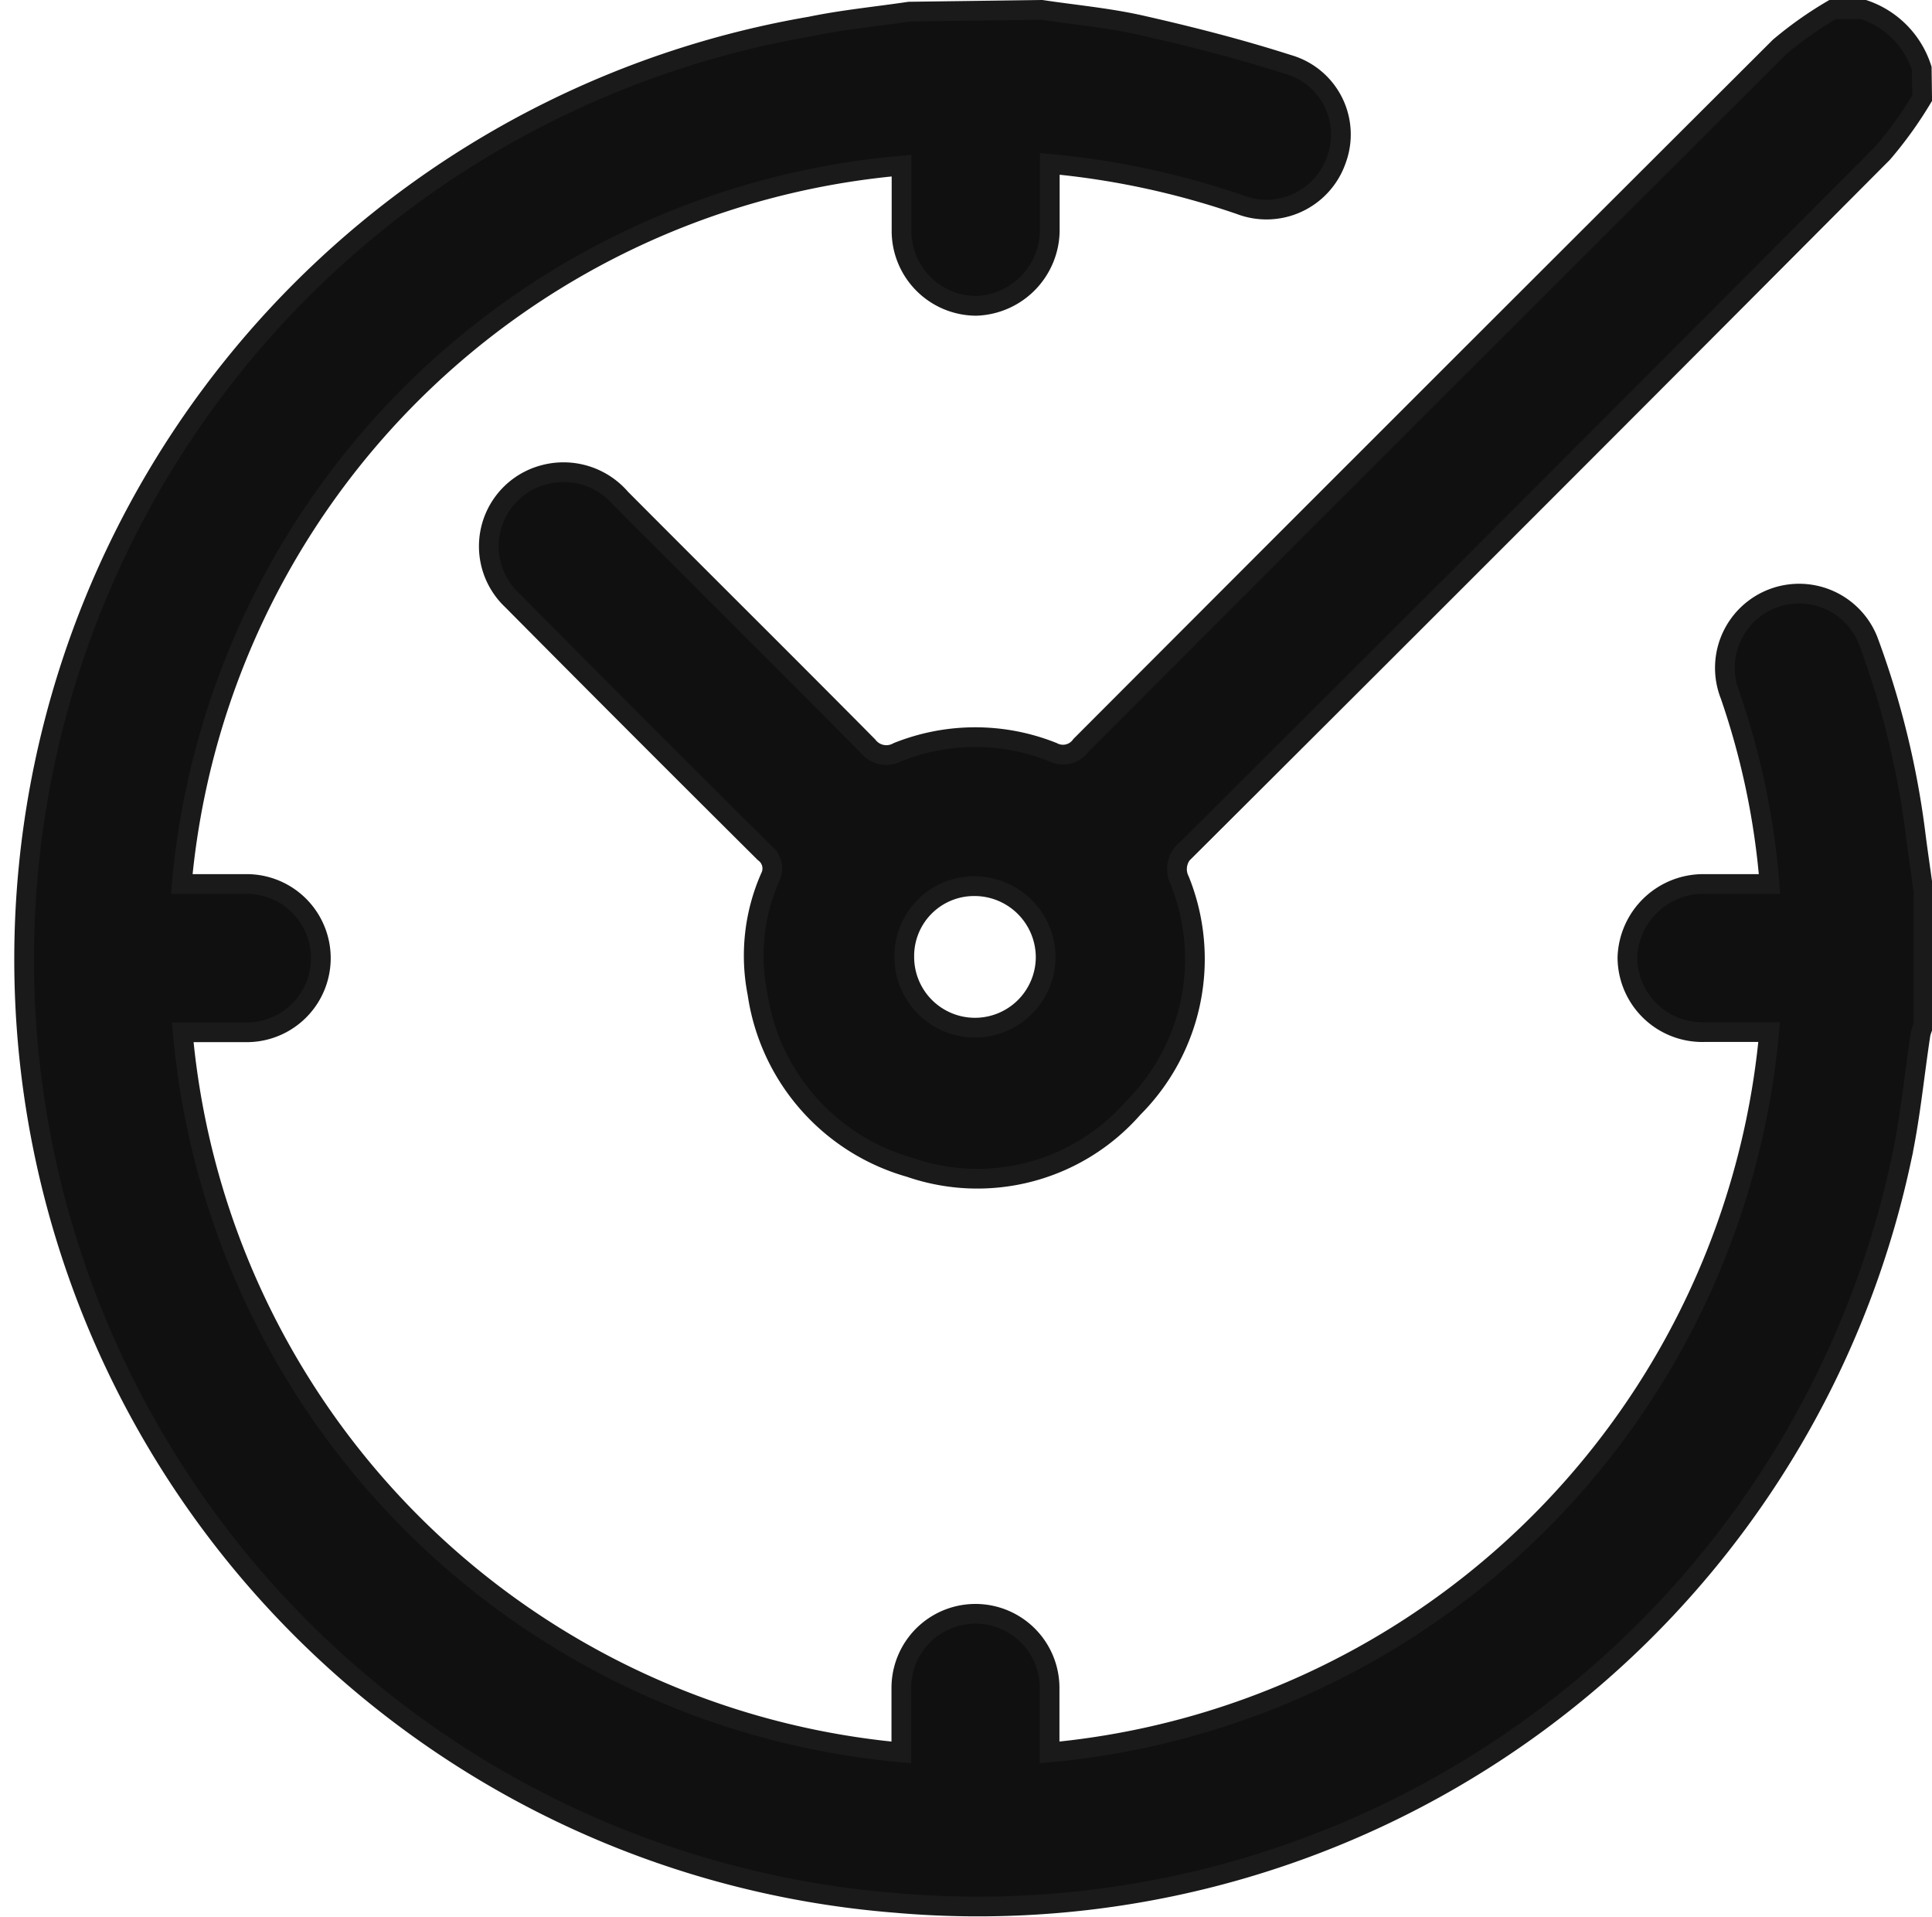 <svg xmlns="http://www.w3.org/2000/svg" width="9.8" height="9.72" viewBox="0 0 9.8 9.72">
  <g id="Group_298" data-name="Group 298" transform="translate(-69.509 -51.402)">
    <path id="Path_278" data-name="Path 278" d="M74.793,51.452c.166.025.334.04.5.077.252.057.5.12.75.2a.369.369,0,0,1,.244.485.375.375,0,0,1-.488.226,4.122,4.122,0,0,0-.965-.207c0,.112,0,.221,0,.33a.386.386,0,0,1-.374.39.38.38,0,0,1-.378-.384c0-.109,0-.218,0-.327a4.016,4.016,0,0,0-3.651,3.643h.327a.376.376,0,1,1,.005.752c-.109,0-.218,0-.327,0a4.024,4.024,0,0,0,3.645,3.652c0-.109,0-.218,0-.327a.376.376,0,1,1,.752,0c0,.109,0,.218,0,.327a4.036,4.036,0,0,0,3.65-3.653c-.109,0-.218,0-.327,0a.38.38,0,0,1-.392-.379.385.385,0,0,1,.392-.372h.329a3.875,3.875,0,0,0-.2-.957.376.376,0,1,1,.7-.278,4.385,4.385,0,0,1,.243,1c.012.092.026.184.038.276v.676a.255.255,0,0,0-.015.044c-.033.216-.053.434-.1.647a4.789,4.789,0,0,1-5.1,3.759,4.8,4.8,0,0,1-.43-9.516c.164-.034.332-.05.5-.075Z" transform="translate(0 0)" fill="#101010" stroke="#1a1a1a" stroke-width="0.1"/>
    <path id="Path_279" data-name="Path 279" d="M201.912,51.9a2.025,2.025,0,0,1-.2.278q-1.761,1.769-3.529,3.53a.127.127,0,0,0-.037.159,1.068,1.068,0,0,1-.237,1.155,1.05,1.05,0,0,1-1.132.3,1.078,1.078,0,0,1-.773-.882.986.986,0,0,1,.064-.587.1.1,0,0,0-.029-.127q-.642-.638-1.28-1.281a.375.375,0,0,1,.161-.635.383.383,0,0,1,.391.12c.417.419.837.835,1.253,1.255a.119.119,0,0,0,.152.031,1.058,1.058,0,0,1,.786,0,.112.112,0,0,0,.143-.034q1.77-1.773,3.544-3.542a1.917,1.917,0,0,1,.271-.191h.15a.462.462,0,0,1,.3.3Zm-5.163,4.352a.358.358,0,0,0,.717.006.361.361,0,0,0-.361-.362A.354.354,0,0,0,196.749,56.254Z" transform="translate(-122.653 0)" fill="#101010" stroke="#1a1a1a" stroke-width="0.1"/>
  </g>
</svg>
